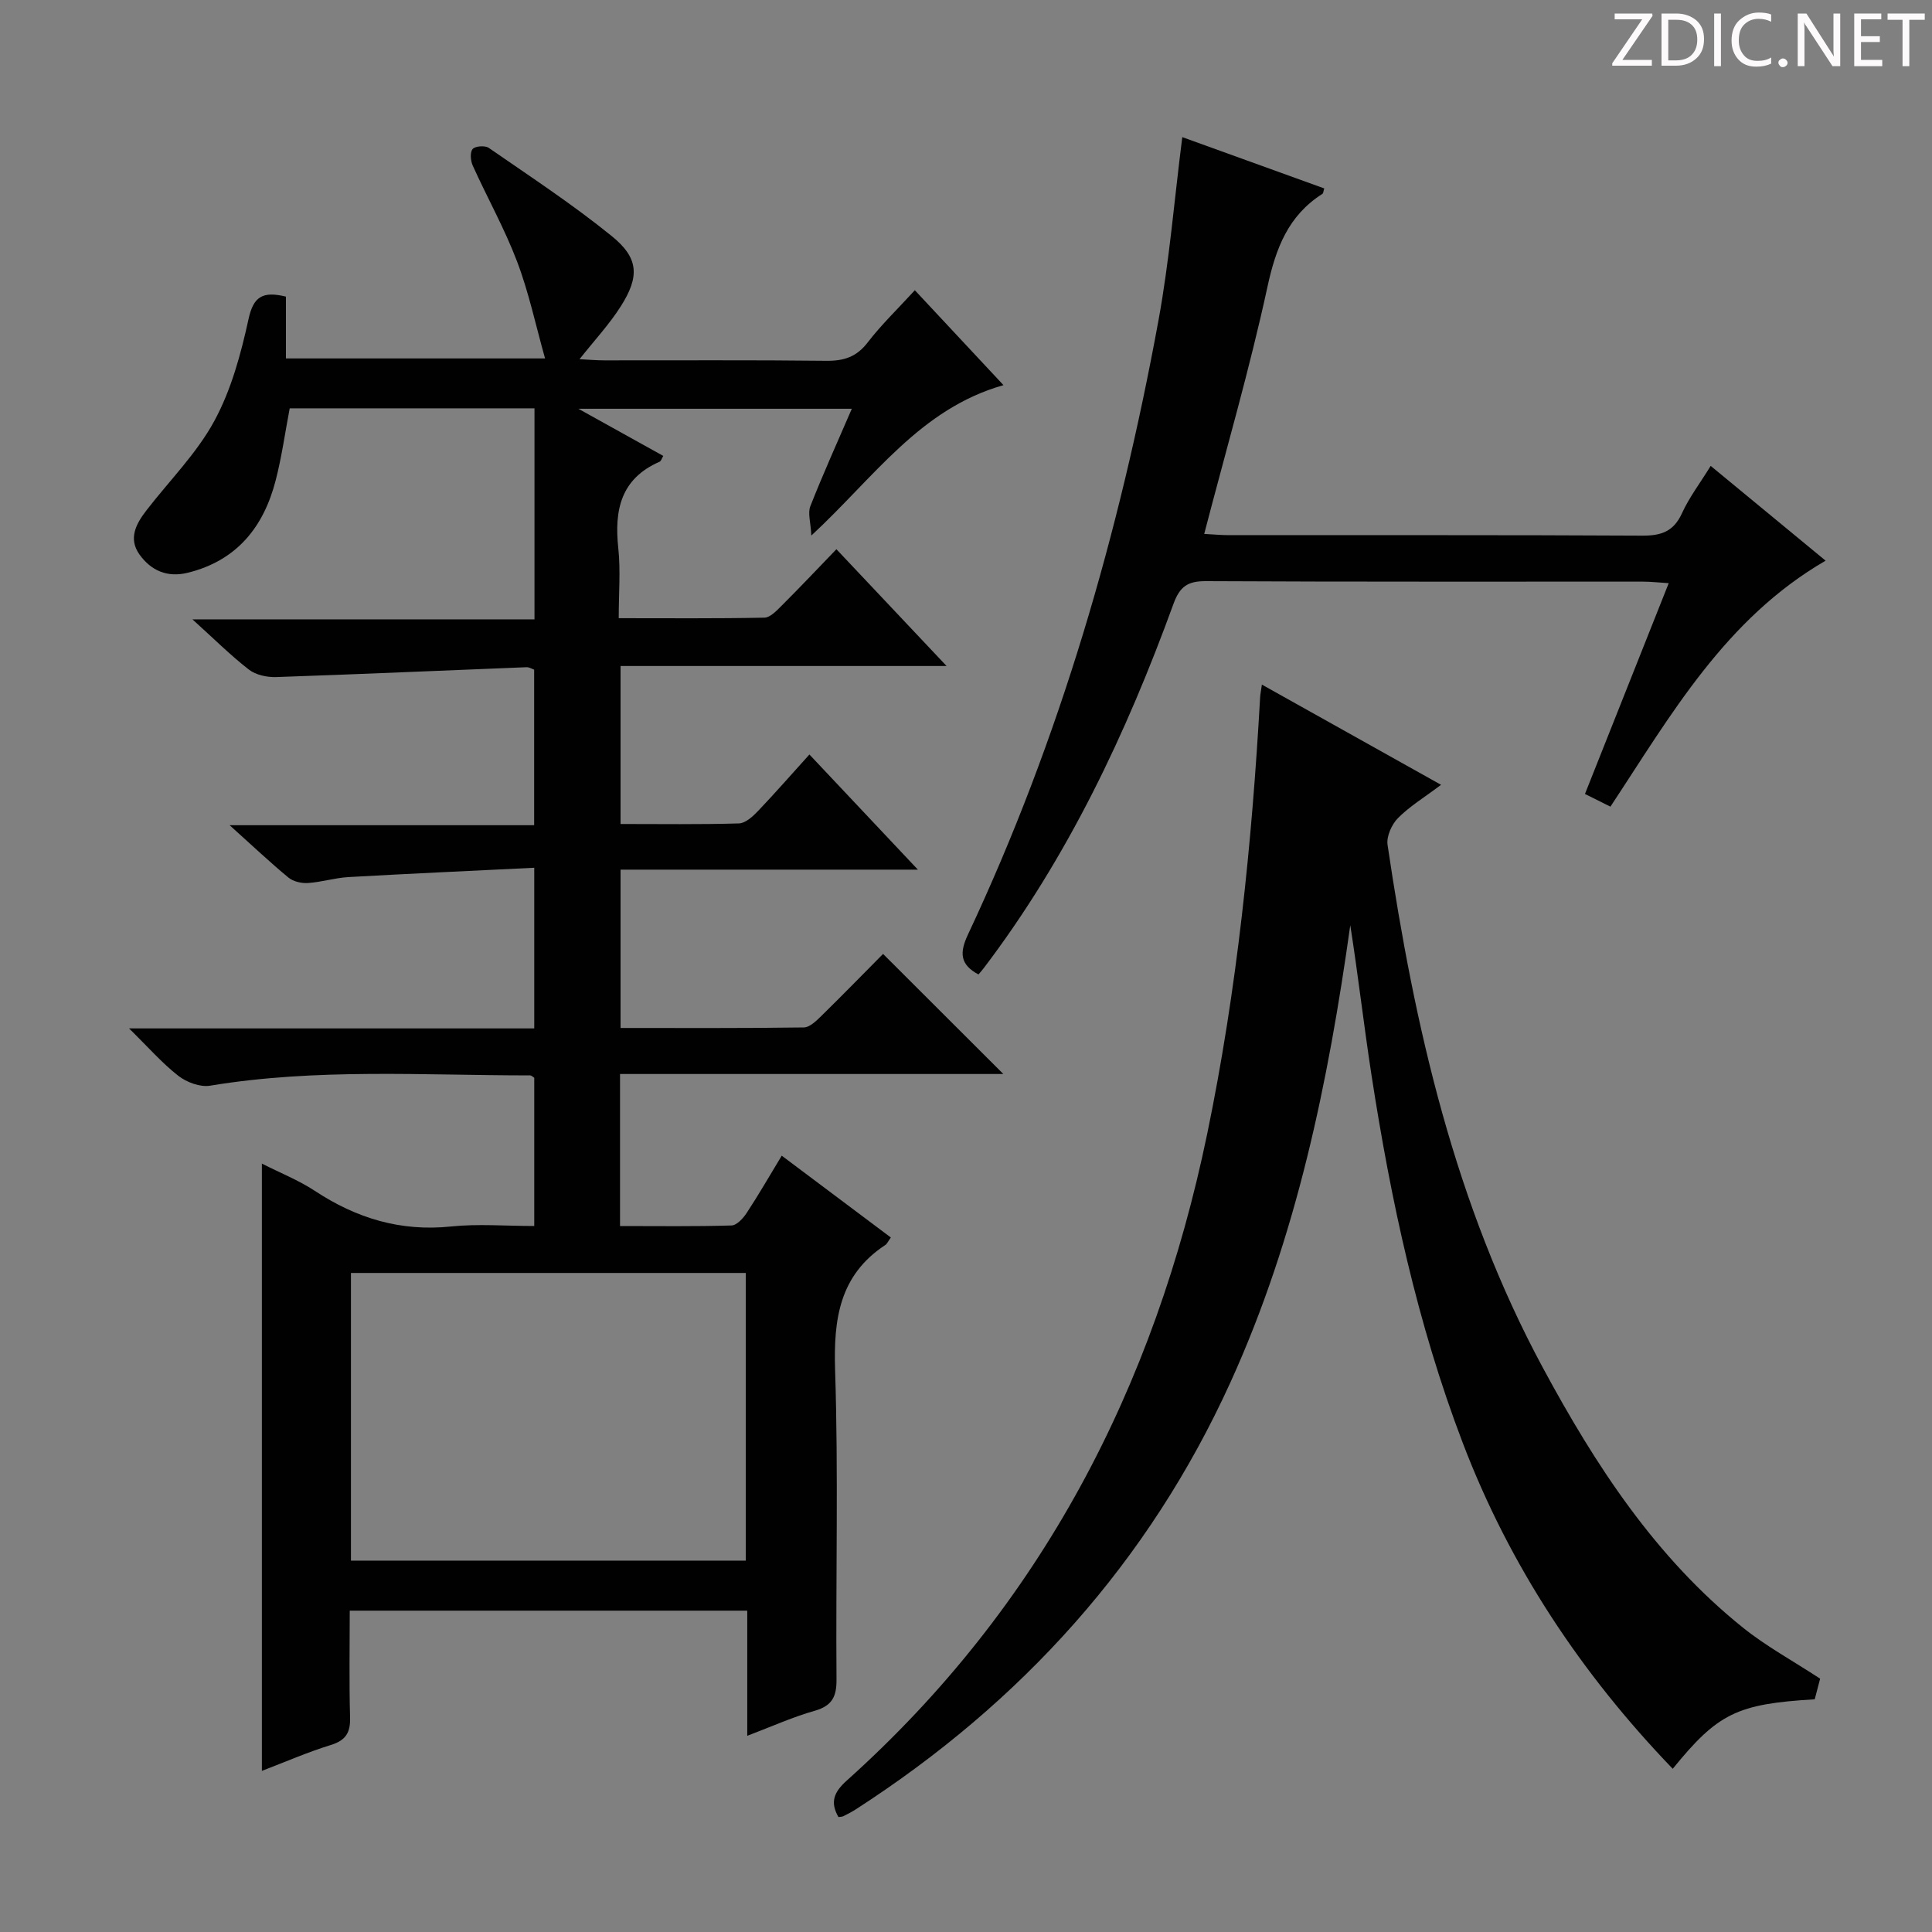 <svg enable-background="new 0 0 400 400" viewBox="0 0 400 400" xmlns="http://www.w3.org/2000/svg"><rect x="0" y="0" width="400" height="400" fill="#808080" stroke="none"/><g fill="#fcfafa"><path d="m342.2 3.2-6.3 9.2h6.1v1.2h-8.2v-.5l6.2-9.1h-5.7v-1.2h7.8v.4z"/><path d="m344 13.7v-10.9h3.1c1.6 0 3 .5 4.1 1.4 1.1 1 1.6 2.2 1.6 3.9s-.5 3-1.6 4-2.5 1.5-4.2 1.5h-3zm1.4-9.6v8.4h1.6c1.4 0 2.5-.4 3.2-1.1.8-.8 1.2-1.8 1.2-3.2s-.4-2.4-1.2-3.1-1.8-1-3.1-1z"/><path d="m356.3 2.8v10.9h-1.4v-10.9z"/><path d="m366.6 13.2c-.8.4-1.8.6-3 .6-1.6 0-2.8-.5-3.7-1.5s-1.4-2.3-1.4-3.9c0-1.7.5-3.2 1.6-4.2s2.4-1.6 4-1.6c1 0 1.9.1 2.6.4v1.5c-.8-.4-1.6-.6-2.6-.6-1.2 0-2.2.4-3 1.2s-1.1 1.9-1.1 3.3c0 1.3.4 2.3 1.1 3.1s1.6 1.1 2.8 1.1c1.1 0 2-.2 2.8-.7v1.3z"/><path d="m368.2 13c0-.3.1-.5.3-.6.2-.2.4-.3.6-.3.3 0 .5.1.7.3s.3.4.3.6-.1.5-.3.6c-.2.2-.4.3-.7.3s-.5-.1-.6-.3c-.2-.2-.3-.4-.3-.6z"/><path d="m381.1 13.7h-1.7l-5.5-8.4c-.2-.2-.3-.5-.4-.7 0 .2.1.8.1 1.5v7.6h-1.4v-10.9h1.8l5.3 8.3c.3.4.4.6.4.8 0-.3-.1-.8-.1-1.6v-7.5h1.4v10.9z"/><path d="m389.7 13.7h-5.8v-10.9h5.6v1.2h-4.2v3.5h3.9v1.2h-3.9v3.7h4.4z"/><path d="m398.4 4.1h-3.1v9.6h-1.4v-9.6h-3.1v-1.3h7.7v1.3z"/></g><path d="m154.71 359.38c0-9.09 0-17.36 0-25.91-27.53 0-54.59 0-82.3 0 0 7.52-.14 14.82.07 22.1.09 3.17-.9 4.76-4.01 5.72-4.71 1.45-9.26 3.44-14.25 5.35 0-42.05 0-83.51 0-125.73 3.82 1.94 7.61 3.44 10.94 5.63 8.62 5.69 17.78 8.48 28.23 7.39 5.57-.58 11.25-.1 17.22-.1 0-10.53 0-20.61 0-30.69-.28-.17-.57-.49-.85-.49-22.11 0-44.25-1.52-66.26 2.13-2.05.34-4.83-.69-6.55-2.02-3.35-2.6-6.19-5.87-10.23-9.84h83.89c0-11.09 0-21.63 0-33.26-13 .64-25.74 1.21-38.47 1.93-2.8.16-5.56 1.04-8.37 1.23-1.33.09-3.04-.3-4.04-1.12-3.83-3.16-7.44-6.58-12.19-10.85h63.05c0-11.12 0-21.53 0-32.2-.4-.14-1.01-.54-1.6-.51-17.28.68-34.55 1.45-51.82 2.04-1.88.06-4.19-.43-5.63-1.54-3.79-2.94-7.22-6.36-11.7-10.41h70.82c0-14.88 0-29.12 0-43.69-16.9 0-33.65 0-50.68 0-.94 4.91-1.63 9.98-2.9 14.9-2.49 9.68-8.05 16.63-18.2 19.14-4.23 1.05-7.61-.43-10.01-3.79-2.35-3.3-.69-6.35 1.43-9.1 4.74-6.15 10.4-11.78 14.06-18.51 3.51-6.45 5.52-13.89 7.1-21.14 1.02-4.68 2.95-5.79 7.74-4.63v12.8h53.65c-1.95-6.92-3.37-13.69-5.8-20.08-2.58-6.8-6.18-13.21-9.18-19.86-.45-1-.59-2.76-.01-3.42.54-.62 2.58-.76 3.34-.23 8.6 5.95 17.38 11.71 25.48 18.28 5.59 4.53 5.75 8.37 1.86 14.5-2.37 3.74-5.44 7.03-8.56 10.97 1.92.09 3.52.24 5.13.24 15.33.02 30.67-.09 46 .09 3.65.04 6.26-.83 8.55-3.82 2.82-3.67 6.2-6.91 9.75-10.79 6.09 6.52 12.03 12.88 18.35 19.65-17.27 4.9-26.66 18.97-39.78 31.14-.14-2.76-.77-4.65-.21-6.07 2.6-6.61 5.53-13.1 8.59-20.18-18.76 0-36.94 0-56.61 0 6.5 3.61 11.98 6.65 17.57 9.76-.29.47-.43 1.06-.77 1.21-8.03 3.51-9.39 10.01-8.54 17.89.49 4.58.09 9.27.09 14.5 10.29 0 20.23.09 30.16-.11 1.2-.02 2.52-1.43 3.54-2.45 3.77-3.76 7.43-7.63 11.37-11.72 7.57 8.03 14.81 15.7 22.81 24.18-23.08 0-45.1 0-67.5 0v32.71c8.25 0 16.38.12 24.5-.12 1.36-.04 2.88-1.44 3.96-2.57 3.55-3.72 6.93-7.6 10.64-11.7 7.35 7.81 14.5 15.39 22.46 23.84-21.15 0-41.17 0-61.56 0v32.78c12.73 0 25.34.07 37.95-.11 1.21-.02 2.57-1.35 3.58-2.34 4.5-4.41 8.9-8.93 12.82-12.88 8.35 8.34 16.43 16.41 24.9 24.86-26.42 0-52.76 0-79.36 0v31.48c7.85 0 15.47.11 23.08-.12 1.1-.03 2.43-1.5 3.16-2.62 2.44-3.71 4.66-7.57 7.24-11.83 7.76 5.82 15.16 11.37 22.59 16.94-.57.78-.77 1.31-1.16 1.56-9.5 6.26-10.72 15.34-10.38 25.96.69 21.31.12 42.66.29 63.99.03 3.55-.91 5.42-4.44 6.46-4.47 1.25-8.71 3.17-14.04 5.2zm-82.05-36.27h81.74c0-20.19 0-39.9 0-59.56-27.45 0-54.48 0-81.74 0z" fill="#010102"/><path d="m376.84 347.55c-.33 1.24-.73 2.8-1.12 4.27-16.09.96-20.04 2.88-29.4 14.39-18.94-19.68-33.76-41.99-43.49-67.52-9.39-24.61-14.89-50.23-18.89-76.19-1.58-10.28-2.76-20.63-4.38-30.94-4.56 32.54-11.11 64.49-24.77 94.55-16.94 37.27-43.31 66.37-77.58 88.48-.84.54-1.73 1-2.62 1.44-.28.14-.65.11-1 .17-1.75-3.05-.98-5.13 1.72-7.55 40.21-36.06 63.76-81.44 74.63-133.91 6.18-29.85 9.25-60.06 10.96-90.44.04-.63.18-1.25.36-2.56 11.88 6.64 23.42 13.1 37.1 20.75-3.49 2.62-6.51 4.45-8.93 6.89-1.3 1.32-2.41 3.8-2.15 5.54 5.57 37.61 13.93 74.47 32.16 108.27 10.85 20.13 23.3 39.27 41.45 53.82 4.76 3.82 10.2 6.78 15.95 10.54z" fill="#010102"/><path d="m354.18 96.46c8.21 6.77 15.88 13.1 23.79 19.62-20.83 12.09-32.01 31.96-44.55 50.93-1.62-.81-3.21-1.6-5.27-2.63 5.74-14.45 11.42-28.74 17.34-43.64-2.18-.14-3.76-.32-5.34-.32-30.16-.02-60.33.06-90.49-.1-3.77-.02-5.4 1.12-6.71 4.72-9.76 26.82-21.87 52.45-39.22 75.33-.38.51-.81.98-1.15 1.38-3.82-2.04-3.95-4.48-2.19-8.23 19.05-40.53 31.38-83.2 39.45-127.13 2.27-12.37 3.28-24.97 4.94-38 9.55 3.45 19.46 7.04 29.39 10.62-.18.57-.18.99-.37 1.12-7.08 4.5-9.65 11.23-11.39 19.27-3.68 16.99-8.56 33.72-13.09 51.14 1.76.09 3.48.26 5.2.26 28.5.02 57-.06 85.49.1 3.94.02 6.5-.86 8.22-4.63 1.49-3.27 3.73-6.21 5.95-9.81z" fill="#010102"/></svg>